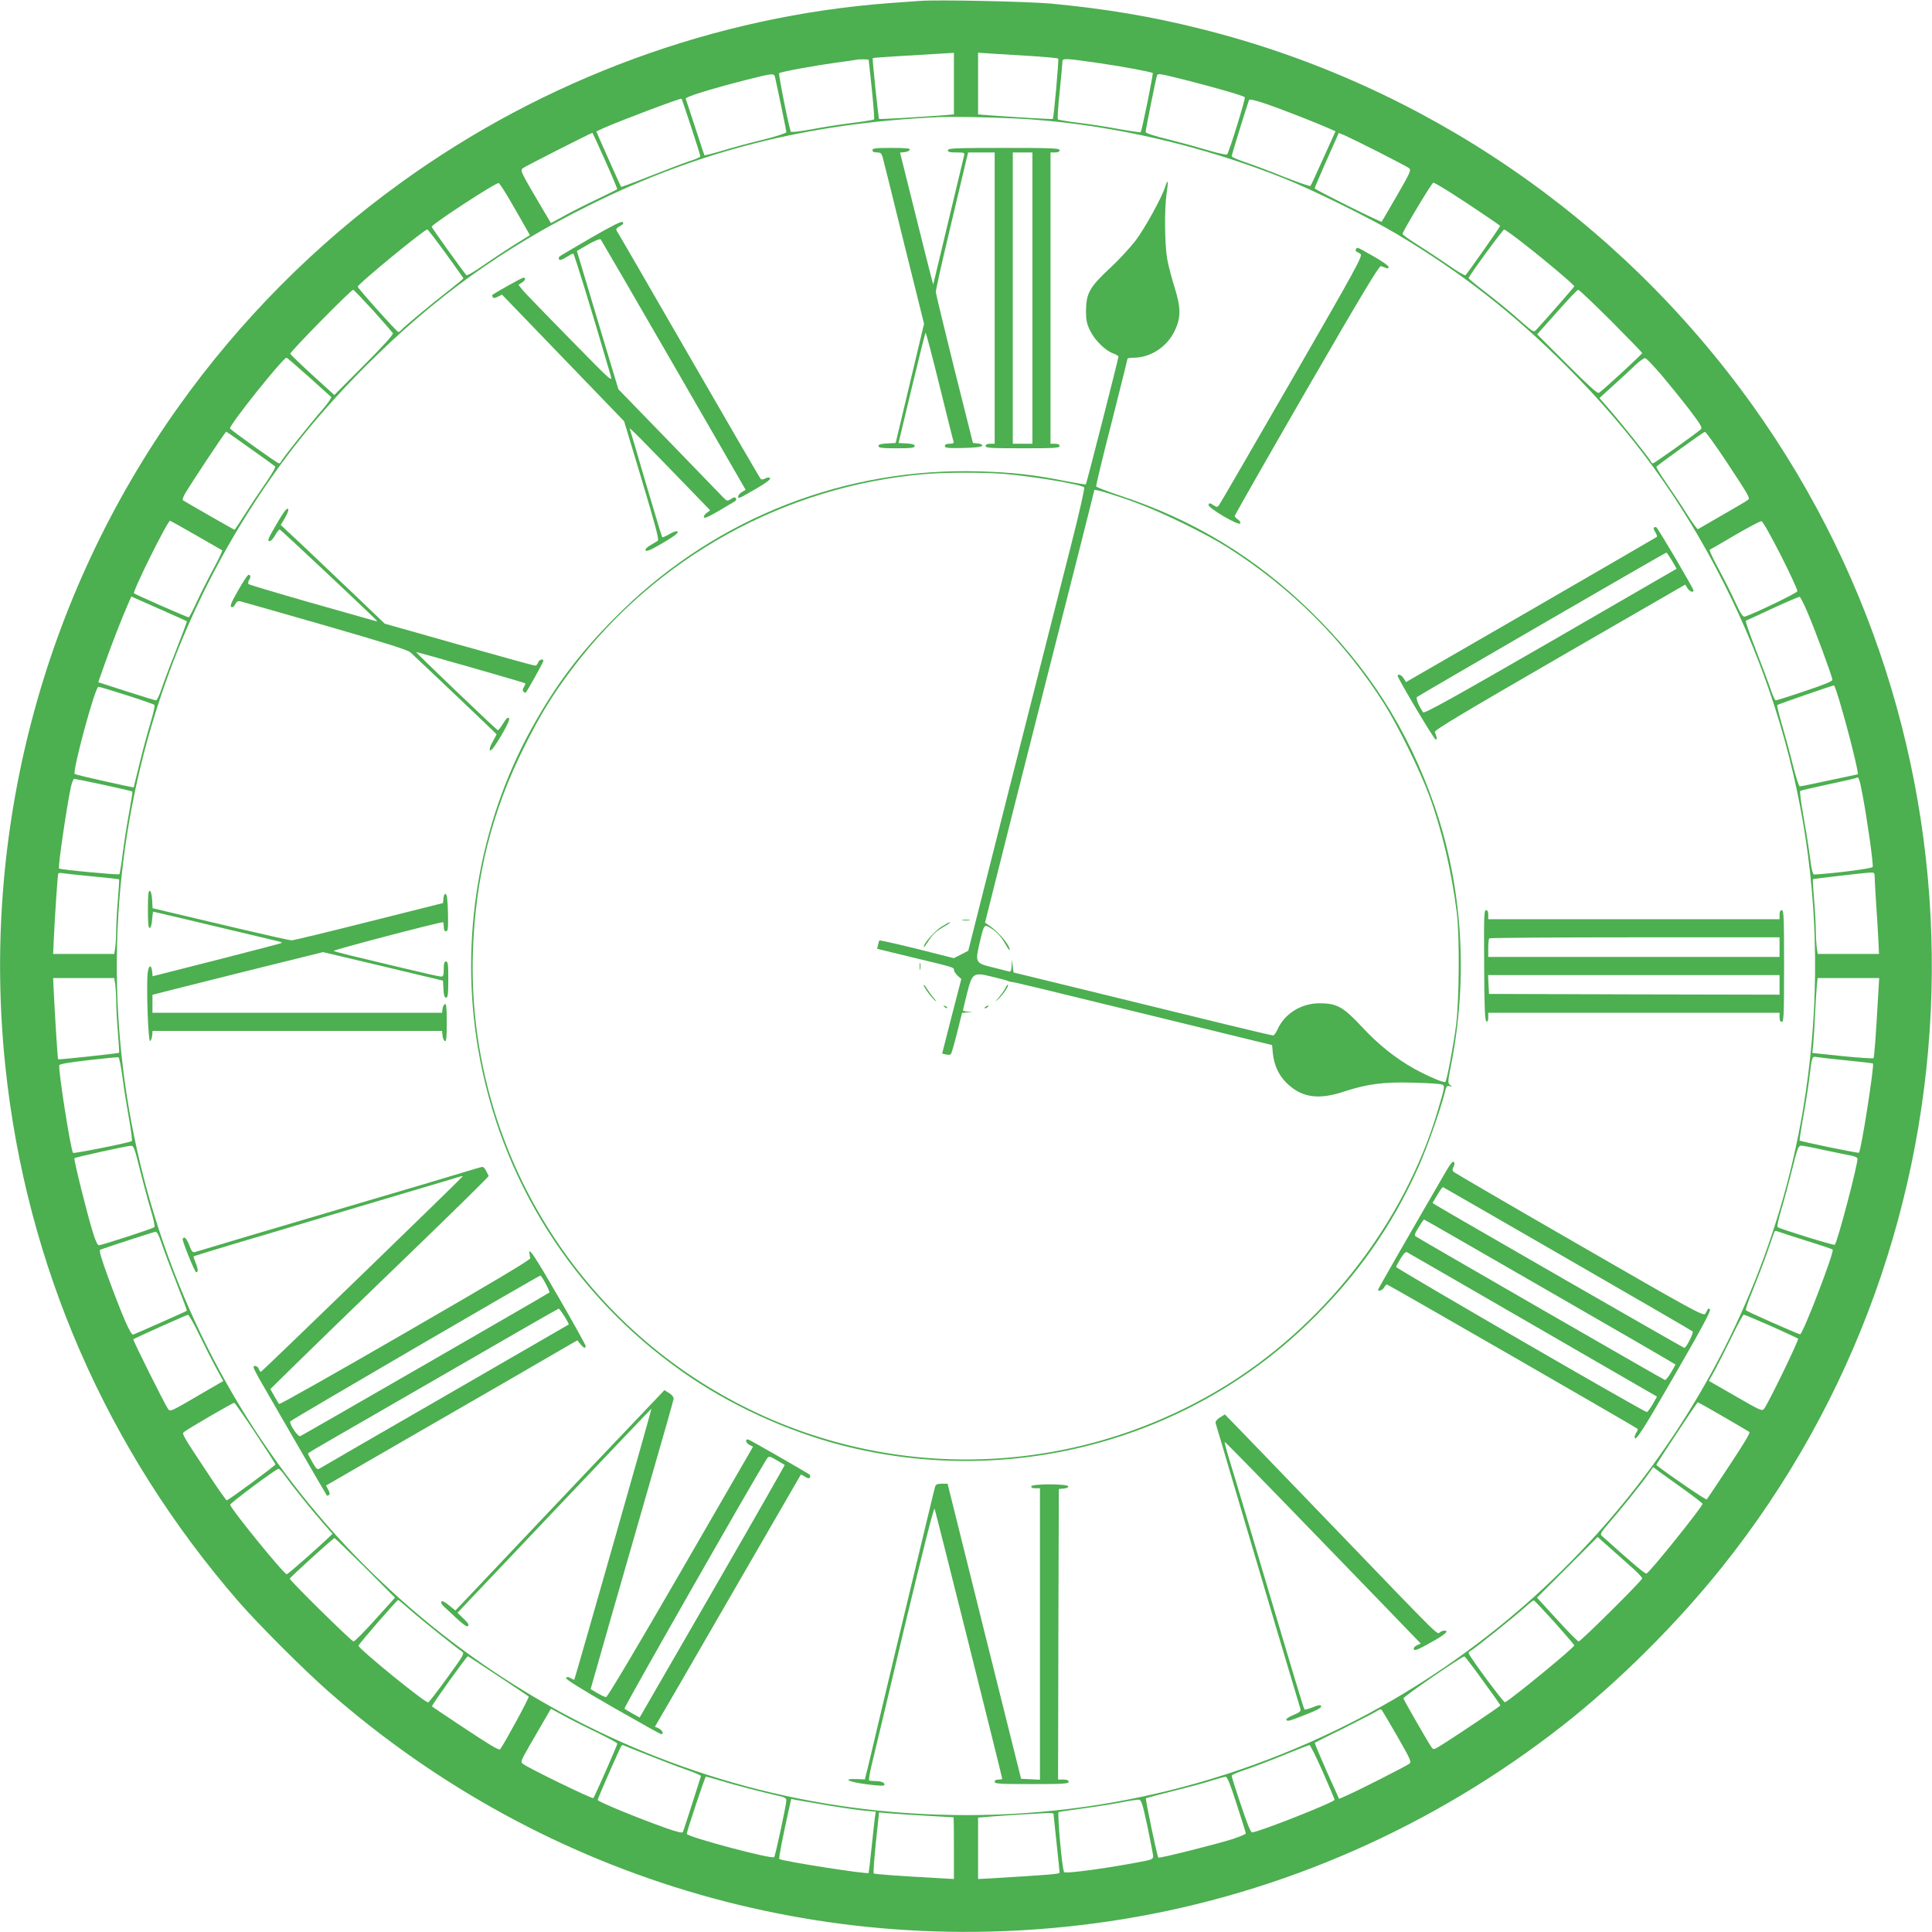 <?xml version="1.0" encoding="UTF-8"?>
<svg xmlns="http://www.w3.org/2000/svg" xmlns:xlink="http://www.w3.org/1999/xlink" width="700pt" height="700pt" viewBox="0 0 700 700" version="1.1">
<g id="surface1">
<path style=" stroke:none;fill-rule:nonzero;fill:rgb(29.804%,68.627%,31.373%);fill-opacity:1;" d="M 333.32 0.328 C 331.844 0.438 327.031 0.766 322.656 1.094 C 259.383 5.742 197.094 28.602 144.977 66.391 C 114.188 88.648 86.953 116.102 64.805 147.164 C 15.367 216.453 -7 301.82 1.969 386.641 C 9.57 458.719 38.719 525.383 86.625 580.508 C 93.789 588.711 110.305 605.227 119.109 612.938 C 198.078 682.227 302.914 712.25 406.875 695.352 C 464.57 685.945 519.477 661.773 566.125 625.242 C 586.359 609.383 607.195 588.656 623.82 567.93 C 720.891 446.523 725.594 273.766 635.195 147.164 C 586.578 79.078 515.539 30.516 435.039 10.445 C 417.156 5.961 400.859 3.227 380.898 1.312 C 372.695 0.547 339.555 -0.164 333.32 0.328 Z M 345.625 30.297 L 345.625 41.453 L 341.688 41.781 C 331.188 42.547 318.664 43.258 318.5 43.094 C 318.281 42.82 315.984 21.219 316.203 21.055 C 316.367 20.891 330.203 20.016 343.875 19.25 L 345.625 19.141 Z M 373.516 20.289 C 378.766 20.617 383.25 21.055 383.414 21.219 C 383.688 21.547 381.828 42.711 381.445 43.094 C 381.336 43.258 368.539 42.492 358.367 41.781 L 354.375 41.453 L 354.375 19.086 L 359.188 19.414 C 361.812 19.578 368.266 19.961 373.516 20.289 Z M 315.875 32.266 C 316.477 38.117 316.859 43.094 316.695 43.258 C 316.531 43.422 313.031 44.023 308.984 44.516 C 304.938 45.008 298.32 46.047 294.273 46.812 C 290.227 47.578 286.781 47.961 286.562 47.742 C 286.016 47.086 281.969 26.852 282.297 26.523 C 282.734 26.031 295.422 23.734 302.969 22.695 C 306.742 22.203 310.188 21.711 310.625 21.602 C 311.062 21.492 312.211 21.492 313.086 21.492 L 314.727 21.602 Z M 398.945 22.969 C 406.82 24.117 417.266 26.086 417.648 26.469 C 417.922 26.742 413.711 47.469 413.273 47.906 C 413.164 48.016 409.719 47.523 405.727 46.812 C 401.68 46.047 395.062 45.008 391.016 44.516 C 386.969 44.023 383.469 43.422 383.305 43.258 C 383.086 43.094 383.359 38.5 383.961 33.086 C 384.508 27.672 384.945 22.805 384.945 22.203 C 385 21.055 386.148 21.109 398.945 22.969 Z M 280.82 28 C 281.695 31.828 284.922 47.414 284.922 47.906 C 284.922 48.234 281.148 49.438 276.609 50.586 C 272.016 51.68 265.344 53.484 261.789 54.578 C 258.289 55.617 255.281 56.383 255.227 56.273 C 255.172 56.164 253.641 51.625 251.891 46.211 C 250.141 40.797 248.555 36.094 248.445 35.766 C 248.227 35.109 257.195 32.32 270.43 28.93 C 280.219 26.469 280.438 26.469 280.82 28 Z M 430.391 29.203 C 440.891 31.883 450.461 34.672 451.008 35.219 C 451.391 35.547 445.32 55.18 444.609 55.945 C 444.391 56.164 441.438 55.562 437.992 54.523 C 434.547 53.484 427.984 51.68 423.445 50.531 C 418.578 49.383 415.078 48.234 415.078 47.852 C 415.078 47.031 418.797 28.438 419.18 27.453 C 419.508 26.469 419.891 26.578 430.391 29.203 Z M 250.414 45.992 C 252.273 51.57 253.75 56.383 253.75 56.656 C 253.75 56.93 251.945 57.75 249.758 58.406 C 247.625 59.117 241.172 61.578 235.484 63.82 C 229.852 66.062 225.094 67.812 225.039 67.703 C 224.875 67.539 219.625 55.781 217.055 49.93 L 216.07 47.633 L 218.641 46.43 C 224.492 43.805 246.695 35.438 246.969 35.766 C 247.023 35.766 248.555 40.414 250.414 45.992 Z M 471.133 42.273 C 475.344 43.914 479.938 45.828 481.305 46.43 L 483.875 47.578 L 479.5 57.258 C 477.094 62.617 475.016 67.156 474.797 67.375 C 474.578 67.594 469.984 65.953 464.57 63.82 C 459.156 61.633 452.812 59.281 450.461 58.516 C 448.164 57.75 446.25 56.875 446.25 56.602 C 446.25 56.164 451.719 38.445 452.539 36.258 C 452.812 35.492 458.828 37.461 471.133 42.273 Z M 373.516 43.258 C 403.758 45.445 435.641 52.828 465.117 64.586 C 475.453 68.688 496.836 79.242 506.133 84.82 C 529.594 98.82 548.133 113.312 567.438 132.562 C 591.609 156.734 609.328 181.18 624.477 211.094 C 654.391 270.102 664.344 336.164 653.242 402.172 C 636.945 499.078 573.344 583.57 484.258 626.773 C 432.305 651.93 375.43 661.938 317.844 655.977 C 214.102 645.203 122.172 581.766 75.25 488.359 C 25.594 389.648 32.484 272.617 93.297 180.414 C 104.617 163.188 116.922 148.258 132.562 132.562 C 157.5 107.68 181.836 90.125 213.281 74.484 C 253.039 54.633 292.961 44.57 340.156 42.438 C 346.281 42.164 364.492 42.602 373.516 43.258 Z M 219.297 58.242 C 221.812 63.82 223.727 68.469 223.617 68.578 C 223.508 68.688 220.336 70.273 216.562 72.078 C 212.789 73.828 207.43 76.562 204.641 78.094 L 199.609 80.828 L 196.984 76.398 C 188.344 61.742 188.344 61.742 189.547 60.867 C 190.422 60.211 214.211 48.125 214.648 48.125 C 214.703 48.125 216.836 52.664 219.297 58.242 Z M 499.352 55.016 C 504.93 57.859 509.906 60.484 510.453 60.867 C 511.383 61.578 511.109 62.234 506.133 70.875 C 503.18 75.961 500.719 80.227 500.609 80.336 C 500.336 80.664 476.383 68.688 476.328 68.25 C 476.328 68.031 477.859 64.477 479.664 60.32 C 481.523 56.164 483.492 51.734 484.039 50.477 L 485.023 48.18 L 487.102 49 C 488.25 49.492 493.773 52.172 499.352 55.016 Z M 184.734 72.516 C 186.648 75.797 189.055 80.008 190.094 81.867 L 192.008 85.203 L 186.102 88.867 C 182.875 90.891 177.789 94.281 174.781 96.359 C 171.828 98.438 169.203 99.969 168.984 99.695 C 167.836 98.438 156.406 82.523 156.406 82.141 C 156.461 81.266 179.758 66.008 180.688 66.336 C 181.016 66.445 182.82 69.234 184.734 72.516 Z M 526.422 70.328 C 531.672 73.664 542.609 81.047 543.539 81.812 C 543.703 81.977 532.383 98.055 531.016 99.695 C 530.797 99.969 528.172 98.438 525.219 96.359 C 522.211 94.281 517.125 90.891 513.898 88.867 C 510.672 86.844 508.047 84.984 508.156 84.711 C 508.812 82.797 518.82 66.172 519.312 66.172 C 519.641 66.172 522.867 68.031 526.422 70.328 Z M 161.547 91.875 C 165.047 96.688 167.891 100.734 167.891 100.844 C 167.891 101.008 165.758 102.758 163.133 104.836 C 157.008 109.539 146.453 118.344 145.523 119.438 C 145.086 119.93 144.594 120.312 144.375 120.312 C 143.828 120.312 129.609 104.453 129.609 103.852 C 129.609 102.977 153.727 83.125 154.82 83.125 C 155.039 83.125 158.047 87.062 161.547 91.875 Z M 552.617 88.703 C 560.273 94.664 570.391 103.25 570.391 103.742 C 570.391 103.961 560.273 115.555 556.664 119.438 C 555.734 120.477 555.625 120.367 551.688 116.977 C 546.711 112.547 542.992 109.539 536.922 104.836 C 534.242 102.758 532.109 100.953 532.109 100.789 C 532.109 100.078 544.469 83.18 544.961 83.18 C 545.289 83.125 548.734 85.641 552.617 88.703 Z M 135.188 112.492 C 138.906 116.648 142.133 120.367 142.352 120.695 C 142.625 121.133 138.961 125.234 131.961 132.234 L 121.133 143.117 L 113.258 135.953 C 108.883 131.961 105.273 128.461 105.164 128.188 C 104.945 127.586 127.148 105 127.969 105 C 128.188 105 131.414 108.391 135.188 112.492 Z M 583.734 116.266 C 589.914 122.5 595 127.75 595 127.914 C 595 128.297 580.562 141.641 579.305 142.352 C 578.812 142.68 575.367 139.562 567.766 131.961 L 556.938 121.133 L 564.102 113.094 C 567.984 108.664 571.484 105 571.812 105 C 572.195 105 577.5 110.086 583.734 116.266 Z M 111.836 136.5 C 116.047 140.273 119.711 143.555 119.984 143.828 C 120.203 144.102 118.781 146.18 116.812 148.422 C 112.383 153.508 102.211 166.25 101.883 167.18 C 101.719 167.562 101.336 167.891 101.062 167.891 C 100.461 167.891 83.836 155.969 83.344 155.258 C 82.797 154.328 102.539 129.609 103.797 129.609 C 104.016 129.609 107.625 132.727 111.836 136.5 Z M 602 135.898 C 604.789 139.234 609.328 144.812 612.062 148.367 C 616.164 153.781 616.875 154.984 616.273 155.531 C 614.578 157.062 599.375 167.891 598.883 167.891 C 598.609 167.891 598.281 167.562 598.117 167.18 C 597.789 166.25 587.617 153.508 583.188 148.422 L 579.523 144.211 L 584.391 139.781 C 587.07 137.375 590.625 134.094 592.266 132.508 C 593.906 130.922 595.656 129.664 596.094 129.773 C 596.531 129.828 599.156 132.617 602 135.898 Z M 90.727 162.531 C 95.43 165.867 99.477 168.766 99.695 168.984 C 99.969 169.203 98.438 171.828 96.414 174.781 C 94.336 177.789 90.945 182.82 88.922 186.047 C 86.844 189.328 85.094 191.953 84.984 191.953 C 84.766 191.953 66.664 181.562 66.227 181.234 C 66.117 181.125 66.281 180.359 66.664 179.539 C 67.484 177.734 81.594 156.406 81.977 156.406 C 82.086 156.406 86.023 159.141 90.727 162.531 Z M 625.461 167.18 C 633.5 179.375 634.102 180.414 633.445 181.016 C 633.227 181.289 629.07 183.75 624.258 186.484 C 619.445 189.273 615.344 191.625 615.18 191.734 C 614.961 191.844 613.102 189.328 611.078 186.047 C 609.055 182.82 605.664 177.789 603.586 174.781 C 601.562 171.828 599.977 169.258 600.141 169.094 C 601.234 168.055 617.258 156.461 617.695 156.461 C 618.023 156.406 621.523 161.273 625.461 167.18 Z M 70.984 193.922 C 76.016 196.82 80.281 199.281 80.5 199.391 C 80.664 199.5 79.297 202.508 77.383 206.008 C 75.469 209.562 72.734 214.977 71.312 218.039 C 69.891 221.156 68.578 223.672 68.359 223.672 C 67.812 223.672 49.055 215.414 48.562 214.977 C 47.906 214.43 60.703 188.672 61.633 188.672 C 61.742 188.672 65.953 191.023 70.984 193.922 Z M 645.203 201.141 C 648.594 207.867 651.328 213.719 651.219 214.211 C 651.109 214.867 635.906 222.195 632.242 223.398 C 631.477 223.617 630.766 222.578 628.688 218.094 C 627.266 214.977 624.531 209.508 622.562 205.898 C 620.594 202.289 619.227 199.281 619.445 199.172 C 619.664 199.117 623.82 196.711 628.633 193.867 C 633.445 191.078 637.766 188.781 638.203 188.836 C 638.695 188.891 641.594 194.086 645.203 201.141 Z M 67.703 225.094 C 67.812 225.148 66.062 229.852 63.82 235.539 C 61.578 241.172 59.172 247.625 58.461 249.758 C 57.75 251.945 56.875 253.75 56.547 253.75 C 56.219 253.75 51.352 252.273 45.773 250.469 L 35.602 247.188 L 38.062 240.188 C 40.523 233.242 44.352 223.453 46.484 218.641 L 47.578 216.125 L 57.586 220.555 C 63.055 222.961 67.648 225.039 67.703 225.094 Z M 654.938 221.977 C 657.836 228.758 663.906 245.219 663.906 246.312 C 663.906 246.859 660.625 248.172 653.898 250.414 C 648.43 252.273 643.672 253.75 643.398 253.75 C 643.07 253.75 642.25 251.945 641.539 249.758 C 640.828 247.625 638.422 241.172 636.18 235.43 C 633.938 229.742 632.297 224.984 632.57 224.875 C 632.789 224.82 637.219 222.797 642.305 220.391 C 647.445 218.039 651.82 216.18 652.039 216.234 C 652.312 216.289 653.625 218.859 654.938 221.977 Z M 667.078 256.047 C 670.141 266.492 673.586 280.547 673.094 280.547 C 672.984 280.547 668.336 281.531 662.812 282.734 C 657.289 283.938 652.422 284.922 652.094 284.922 C 651.766 284.922 650.617 281.312 649.469 276.719 C 648.375 272.234 646.57 265.672 645.531 262.172 C 644.492 258.672 643.781 255.664 643.945 255.445 C 644.219 255.172 663.578 248.445 664.508 248.336 C 664.672 248.281 665.875 251.781 667.078 256.047 Z M 45.883 251.891 C 51.188 253.586 55.727 255.172 55.945 255.391 C 56.219 255.609 55.508 258.727 54.414 262.281 C 53.32 265.891 51.57 272.453 50.477 276.992 C 49.383 281.477 48.453 285.25 48.453 285.25 C 48.344 285.469 27.398 280.766 27.07 280.438 C 26.141 279.562 34.453 248.828 35.656 248.828 C 35.984 248.828 40.578 250.195 45.883 251.891 Z M 674.789 287.766 C 676.484 296.57 678.836 313.25 678.508 314.125 C 678.289 314.672 665.438 316.367 657.398 316.859 C 656.797 316.914 656.359 315.219 655.648 309.586 C 655.102 305.594 654.008 298.812 653.242 294.602 C 652.477 290.391 652.039 286.781 652.258 286.562 C 652.477 286.398 657.125 285.305 662.539 284.156 C 667.953 283.008 672.492 281.969 672.602 281.859 C 673.367 281.148 673.75 282.242 674.789 287.766 Z M 37.625 284.375 C 43.203 285.578 47.852 286.672 47.961 286.781 C 48.07 286.891 47.523 290.391 46.758 294.547 C 45.992 298.703 44.953 305.32 44.461 309.203 C 43.969 313.141 43.422 316.531 43.258 316.75 C 42.93 317.078 21.82 315.109 21.383 314.672 C 20.945 314.234 24.117 292.523 25.703 285.031 C 26.086 283.5 26.578 282.188 26.906 282.188 C 27.18 282.188 31.992 283.172 37.625 284.375 Z M 33.359 317.516 C 38.609 318.008 43.039 318.5 43.148 318.609 C 43.258 318.664 43.039 322 42.711 325.992 C 42.383 329.93 42.109 334.852 42.109 336.875 C 42.109 338.898 41.945 341.688 41.781 343.109 L 41.398 345.625 L 19.25 345.625 L 19.469 340.812 C 19.961 330.312 20.891 316.914 21.109 316.531 C 21.273 316.258 21.93 316.203 22.586 316.367 C 23.242 316.477 28.109 317.023 33.359 317.516 Z M 679.219 317.516 C 679.219 318.281 679.438 322.383 679.711 326.648 C 680.039 330.914 680.367 336.93 680.531 339.992 L 680.805 345.625 L 658.602 345.625 L 658.219 343.109 C 658.055 341.688 657.891 338.898 657.891 336.875 C 657.891 334.852 657.617 329.93 657.289 325.992 C 656.961 322 656.742 318.664 656.852 318.555 C 657.07 318.391 675.117 316.258 677.742 316.148 C 679 316.094 679.219 316.312 679.219 317.516 Z M 41.781 356.891 C 41.945 358.312 42.109 361.102 42.109 363.125 C 42.109 365.148 42.383 370.07 42.711 374.008 C 43.039 378 43.258 381.336 43.148 381.445 C 42.875 381.664 21.273 384.016 21.055 383.797 C 20.891 383.633 19.906 368.375 19.469 359.133 L 19.25 354.375 L 41.398 354.375 Z M 680.586 359.133 C 679.656 375.32 679.109 383.141 678.781 383.414 C 678.562 383.578 673.531 383.25 667.516 382.648 L 656.633 381.5 L 657.016 377.945 C 657.18 375.922 657.453 371.383 657.617 367.773 C 657.781 364.164 658.055 359.68 658.219 357.766 L 658.547 354.375 L 680.859 354.375 Z M 44.406 390.469 C 44.898 394.461 45.992 401.188 46.758 405.398 C 47.523 409.609 47.961 413.219 47.742 413.438 C 47.086 413.984 26.852 418.031 26.469 417.703 C 25.648 416.883 21 387.352 21.492 385.93 C 21.602 385.492 25.32 384.891 32.047 384.125 C 37.734 383.469 42.602 382.977 42.93 383.086 C 43.203 383.141 43.859 386.422 44.406 390.469 Z M 669.375 384.234 C 674.352 384.727 678.508 385.219 678.617 385.328 C 679.164 385.875 674.352 416.883 673.531 417.648 C 673.312 417.922 652.422 413.602 652.039 413.219 C 651.93 413.109 652.477 409.719 653.188 405.617 C 653.953 401.516 654.992 395.008 655.484 391.18 C 656.578 382.266 656.414 382.703 658.547 383.031 C 659.531 383.195 664.398 383.742 669.375 384.234 Z M 50.586 423.391 C 51.734 427.984 53.484 434.547 54.523 437.992 C 55.562 441.383 56.219 444.391 55.945 444.609 C 55.398 445.156 36.859 451.172 35.82 451.172 C 35.328 451.172 34.562 449.477 33.688 446.633 C 31.555 439.797 26.633 420 26.961 419.617 C 27.344 419.289 45.664 415.242 47.359 415.133 C 48.453 415.078 48.727 415.844 50.586 423.391 Z M 661.062 416.719 C 665.164 417.594 669.484 418.469 670.633 418.688 C 671.781 418.852 672.875 419.344 672.984 419.672 C 673.422 420.82 665.766 450.023 664.781 451.008 C 664.453 451.336 644.766 445.211 644.055 444.609 C 643.781 444.391 644.438 441.383 645.477 437.992 C 646.516 434.547 648.266 427.984 649.414 423.391 C 651.164 416.227 651.602 415.078 652.531 415.078 C 653.133 415.078 656.961 415.789 661.062 416.719 Z M 654.609 449.586 C 659.586 451.117 663.797 452.539 664.016 452.758 C 664.727 453.414 653.242 483.438 652.203 483.438 C 651.602 483.438 633.117 475.289 632.57 474.742 C 632.352 474.523 633.5 471.188 635.141 467.25 C 636.727 463.367 639.078 457.242 640.336 453.633 C 641.594 450.023 642.742 446.742 642.852 446.414 C 643.016 445.922 643.453 445.867 644.328 446.25 C 645.039 446.523 649.633 448 654.609 449.586 Z M 58.461 450.242 C 59.172 452.375 61.578 458.828 63.82 464.461 C 66.062 470.148 67.812 474.852 67.703 474.906 C 67.156 475.289 48.836 483.383 48.234 483.547 C 47.359 483.766 44.516 477.258 39.32 463.203 C 36.805 456.312 35.82 453.031 36.258 452.812 C 39.211 451.719 55.672 446.359 56.328 446.305 C 56.875 446.25 57.586 447.562 58.461 450.242 Z M 72.297 483.82 C 74.32 487.977 77.055 493.391 78.422 495.852 L 80.883 500.391 L 75.852 503.289 C 61.359 511.766 61.742 511.602 60.867 510.453 C 59.828 509.086 48.07 485.516 48.289 485.242 C 48.672 484.914 67.594 476.383 68.086 476.383 C 68.414 476.328 70.328 479.719 72.297 483.82 Z M 641.703 480.484 C 646.844 482.781 651.219 484.805 651.492 485.023 C 651.875 485.406 640.828 508.211 639.188 510.398 C 638.477 511.383 637.875 511.109 628.797 505.859 L 619.172 500.336 L 621.633 495.852 C 622.945 493.391 625.68 487.977 627.703 483.82 C 629.672 479.719 631.531 476.328 631.805 476.328 C 632.078 476.328 636.508 478.188 641.703 480.484 Z M 92.531 519.258 C 96.523 525.273 99.805 530.359 99.805 530.578 C 99.805 531.016 82.742 543.594 82.141 543.594 C 81.922 543.594 78.75 539.109 75.141 533.586 C 66.445 520.461 65.898 519.586 66.555 518.93 C 67.43 518.055 84.438 508.156 84.875 508.266 C 85.094 508.266 88.539 513.242 92.531 519.258 Z M 624.422 513.297 C 629.453 516.195 633.664 518.711 633.828 518.82 C 634.211 519.203 632.023 522.812 625.133 533.203 C 621.633 538.453 618.625 542.992 618.406 543.266 C 618.188 543.594 605.992 535.336 600.086 530.797 C 599.922 530.688 614.906 508.047 615.125 508.047 C 615.234 508.047 619.445 510.398 624.422 513.297 Z M 610.148 539.656 C 613.812 542.281 616.82 544.633 616.875 544.852 C 616.875 545.836 598.227 569.133 596.586 570.117 C 596.148 570.391 592.102 567 580.289 556.391 C 579.688 555.844 580.18 555.023 583.078 551.688 C 587.125 547.039 594.398 538.016 597.133 534.188 L 598.992 531.562 L 601.234 533.258 C 602.492 534.188 606.484 537.031 610.148 539.656 Z M 103.086 534.461 C 105.492 537.852 112.82 547.039 116.922 551.688 L 120.477 555.734 L 119.164 556.992 C 114.953 561.039 104.289 570.391 103.906 570.391 C 102.867 570.391 83.398 546.438 83.398 545.18 C 83.398 544.578 100.078 532.164 100.898 532.164 C 101.227 532.164 102.156 533.148 103.086 534.461 Z M 591.883 568.477 C 593.578 570.062 595 571.539 595 571.867 C 595 572.633 572.742 594.727 571.977 594.727 C 571.648 594.727 568.094 591.172 564.156 586.797 L 556.883 578.867 L 578.867 556.883 L 583.789 561.258 C 586.469 563.664 590.133 566.945 591.883 568.477 Z M 132.344 568.039 L 143.117 578.867 L 135.953 586.797 C 132.016 591.172 128.516 594.727 128.078 594.727 C 127.367 594.727 105 572.688 105 571.977 C 105 571.539 120.75 557.266 121.188 557.266 C 121.352 557.266 126.383 562.133 132.344 568.039 Z M 148.531 583.242 C 152.414 586.688 164.719 596.531 167.234 598.281 C 168.383 599.102 168.328 599.211 161.984 607.961 C 158.484 612.828 155.367 616.82 155.148 616.82 C 153.891 616.93 129.883 597.352 129.883 596.258 C 129.883 595.766 143.828 579.688 144.266 579.688 C 144.375 579.688 146.289 581.273 148.531 583.242 Z M 563.281 587.836 C 567.164 592.211 570.391 595.93 570.391 596.148 C 570.391 596.969 547.039 616.109 545.289 616.766 C 544.742 616.93 532.109 599.812 532.109 598.938 C 532.109 598.664 532.438 598.281 532.82 598.117 C 533.805 597.734 549.227 585.375 552.617 582.258 C 554.148 580.891 555.516 579.797 555.734 579.852 C 556.008 579.906 559.344 583.516 563.281 587.836 Z M 180.469 607.25 C 186.32 611.133 191.352 614.469 191.57 614.688 C 191.898 614.961 182.656 631.914 181.18 633.828 C 180.797 634.266 177.078 632.023 166.797 625.188 C 161.219 621.469 156.57 618.352 156.516 618.242 C 156.242 617.969 169.203 599.922 169.531 600.086 C 169.695 600.141 174.617 603.367 180.469 607.25 Z M 537.25 608.891 C 540.75 613.648 543.594 617.695 543.594 617.914 C 543.594 618.242 525.875 630.109 521.5 632.734 C 519.422 633.992 519.367 633.992 518.602 632.953 C 517.617 631.641 508.648 616.055 508.484 615.344 C 508.32 614.797 529.812 600.031 530.578 600.141 C 530.797 600.195 533.805 604.078 537.25 608.891 Z M 216.18 627.648 C 220.281 629.672 223.672 631.477 223.672 631.75 C 223.672 632.297 215.469 650.945 214.977 651.492 C 214.594 651.875 191.625 640.719 189.547 639.133 C 188.508 638.367 188.617 638.148 191.898 632.406 C 193.812 629.125 196.328 624.805 197.477 622.781 L 199.609 619.117 L 204.148 621.578 C 206.609 622.945 212.023 625.68 216.18 627.648 Z M 506.188 628.961 C 511.219 637.766 511.492 638.367 510.562 639.078 C 509.25 640.008 492.406 648.594 488.25 650.398 L 485.188 651.766 L 480.648 641.703 C 478.188 636.125 476.273 631.531 476.383 631.422 C 476.492 631.312 481.305 628.906 487.102 626.062 C 492.844 623.164 498.148 620.43 498.805 619.992 C 499.461 619.5 500.227 619.227 500.445 619.336 C 500.664 619.5 503.234 623.82 506.188 628.961 Z M 234.773 635.906 C 239.586 637.82 245.82 640.227 248.719 641.211 C 251.672 642.25 253.969 643.234 253.969 643.508 C 253.859 643.945 247.953 662.43 247.461 663.742 C 247.297 664.234 245.547 663.852 241.062 662.266 C 230.617 658.547 216.562 652.75 216.562 652.148 C 216.562 651.602 224.328 633.938 225.094 632.625 C 225.258 632.352 225.586 632.188 225.75 632.297 C 225.969 632.406 230.016 634.047 234.773 635.906 Z M 479.227 641.867 C 481.578 647.227 483.547 651.82 483.547 652.094 C 483.547 652.969 455.82 663.906 453.633 663.906 C 453.141 663.906 451.773 660.461 449.586 653.898 C 447.727 648.43 446.25 643.672 446.25 643.398 C 446.25 643.07 448.383 642.141 451.062 641.266 C 453.688 640.391 459.867 638.039 464.844 636.016 C 469.82 633.992 474.141 632.297 474.414 632.242 C 474.742 632.242 476.875 636.562 479.227 641.867 Z M 261.352 645.258 C 265.672 646.625 276.664 649.469 283.445 651 C 284.32 651.219 284.922 651.711 284.922 652.258 C 284.922 653.789 280.93 672.383 280.492 672.875 C 279.727 673.75 248.828 665.492 248.828 664.453 C 248.828 663.469 255.445 643.672 255.773 643.672 C 255.938 643.672 258.453 644.383 261.352 645.258 Z M 448.109 653.789 C 449.914 659.312 451.391 664.07 451.391 664.289 C 451.445 664.508 449.367 665.383 446.797 666.258 C 440.836 668.172 420 673.422 419.672 673.039 C 419.289 672.656 414.914 651.82 415.188 651.547 C 415.352 651.438 419.836 650.234 425.25 648.867 C 430.609 647.555 436.898 645.859 439.141 645.094 C 441.383 644.383 443.625 643.781 444.062 643.727 C 444.664 643.727 445.758 646.461 448.109 653.789 Z M 299.578 654.062 C 304.773 654.938 310.898 655.812 313.141 656.031 L 317.297 656.414 L 316.969 658.656 C 316.805 659.914 316.258 664.836 315.766 669.648 C 315.273 674.461 314.781 678.508 314.727 678.617 C 314.18 679.164 283.117 674.297 282.352 673.531 C 282.078 673.312 283.719 665 285.852 655.484 L 286.672 651.766 L 288.422 652.148 C 289.352 652.312 294.383 653.188 299.578 654.062 Z M 415.734 661.719 C 416.828 666.969 417.758 671.836 417.812 672.492 C 417.812 673.477 417.375 673.75 414.969 674.242 C 402.883 676.648 386.148 679 385.547 678.289 C 384.836 677.469 382.977 656.688 383.578 656.523 C 383.906 656.414 388.117 655.812 392.93 655.156 C 397.742 654.5 403.922 653.516 406.602 652.969 C 409.336 652.422 412.016 652.039 412.617 652.039 C 413.547 652.148 413.93 653.406 415.734 661.719 Z M 335.781 657.891 C 341.031 658.164 345.406 658.438 345.516 658.438 C 345.57 658.438 345.625 663.469 345.625 669.648 L 345.625 680.805 L 340.867 680.531 C 325.719 679.711 316.859 679.055 316.586 678.781 C 316.367 678.562 316.75 673.531 317.352 667.516 L 318.5 656.688 L 322.383 657.016 C 324.461 657.18 330.531 657.617 335.781 657.891 Z M 381.719 657.18 C 381.719 657.453 382.211 662.156 382.812 667.734 C 383.414 673.312 383.906 678.125 383.906 678.453 C 383.906 679 381.391 679.219 358.641 680.586 L 354.375 680.805 L 354.375 658.547 L 358.367 658.219 C 363.781 657.781 376.578 657.016 379.422 656.906 C 380.68 656.852 381.719 656.961 381.719 657.18 Z M 381.719 657.18 "/>
<path style=" stroke:none;fill-rule:nonzero;fill:rgb(29.804%,68.627%,31.373%);fill-opacity:1;" d="M 316.094 54.414 C 316.094 54.961 316.641 55.234 317.734 55.234 C 319.047 55.234 319.375 55.508 319.812 56.984 C 320.086 57.969 323.586 71.969 327.523 88.047 L 334.797 117.305 L 324.516 160.508 L 321.398 160.672 C 319.102 160.781 318.281 161.055 318.281 161.602 C 318.281 162.258 319.484 162.422 324.844 162.422 C 330.203 162.422 331.406 162.258 331.406 161.602 C 331.406 161.055 330.586 160.781 328.508 160.672 L 325.555 160.508 L 330.312 140.656 C 332.938 129.773 335.18 120.695 335.344 120.586 C 335.508 120.422 337.805 129.117 340.43 139.836 C 343.109 150.609 345.352 159.742 345.516 160.07 C 345.68 160.562 345.188 160.781 344.039 160.781 C 342.891 160.781 342.344 161.055 342.344 161.602 C 342.344 162.312 343.328 162.422 349.016 162.312 C 353.5 162.203 355.742 161.93 355.852 161.492 C 356.016 161.109 355.359 160.781 354.32 160.672 L 352.516 160.508 L 345.789 133.711 C 342.125 118.945 339.062 106.367 339.062 105.711 C 339.062 105.055 341.141 95.703 343.711 84.93 C 346.281 74.156 348.906 63.055 349.562 60.266 L 350.766 55.234 L 360.391 55.234 L 360.391 160.781 L 358.75 160.781 C 357.656 160.781 357.109 161.055 357.109 161.602 C 357.109 162.312 358.969 162.422 370.508 162.422 C 382.047 162.422 383.906 162.312 383.906 161.602 C 383.906 161.055 383.359 160.781 382.266 160.781 L 380.625 160.781 L 380.625 55.234 L 382.266 55.234 C 383.359 55.234 383.906 54.961 383.906 54.414 C 383.906 53.703 381.281 53.594 363.672 53.594 C 346.062 53.594 343.438 53.703 343.438 54.414 C 343.438 55.07 344.148 55.234 346.5 55.234 C 349.398 55.234 349.562 55.289 349.289 56.438 C 348.961 57.75 339.172 98.602 338.516 101.445 L 338.133 103.086 L 337.531 100.898 C 337.203 99.695 334.469 88.922 331.516 77 L 326.102 55.289 L 327.742 55.125 C 328.672 55.016 329.492 54.633 329.656 54.25 C 329.82 53.758 328.234 53.594 322.984 53.594 C 317.242 53.594 316.094 53.703 316.094 54.414 Z M 374.062 108.008 L 374.062 160.781 L 366.953 160.781 L 366.953 55.234 L 374.062 55.234 Z M 374.062 108.008 "/>
<path style=" stroke:none;fill-rule:nonzero;fill:rgb(29.804%,68.627%,31.373%);fill-opacity:1;" d="M 422.188 67.648 C 420.875 71.695 414.969 82.414 411.523 87.062 C 409.555 89.633 405.289 94.281 402.008 97.289 C 394.789 104.016 393.531 106.312 393.477 112.656 C 393.477 116.047 393.75 117.305 395.008 119.875 C 396.703 123.32 400.477 127.039 403.375 128.078 C 404.414 128.461 405.234 128.953 405.234 129.227 C 405.234 129.938 393.695 175.219 393.422 175.492 C 393.312 175.602 389.977 175.055 385.984 174.289 C 374.883 172.047 366.625 171.117 354.922 170.789 C 306.523 169.367 260.367 187.305 225.695 220.938 C 211.422 234.773 201.742 247.352 192.555 264.031 C 173.469 298.648 166.523 340.047 173.141 379.531 C 181.125 427.219 207.648 469.219 247.461 497.164 C 264.141 508.922 284.867 518.438 304.883 523.633 C 365.094 539.164 429.352 522.484 473.703 479.719 C 491.477 462.602 504.438 444.227 514.062 422.516 C 517.234 415.352 521.883 402.117 523.414 396.047 C 524.016 393.531 524.234 393.258 525.219 393.531 C 526.258 393.859 526.312 393.805 525.438 393.148 C 524.508 392.438 524.508 392 525.82 385.547 C 532 353.828 529.867 321.125 519.695 291.812 C 510.125 264.305 495.688 241.719 474.578 221.211 C 454.672 201.852 432.523 188.398 406.055 179.648 C 401.297 178.062 397.25 176.531 397.141 176.203 C 397.086 175.93 399.547 165.484 402.773 153.016 C 405.945 140.547 408.516 130.156 408.516 129.992 C 408.516 129.773 409.445 129.609 410.594 129.609 C 416.773 129.609 422.68 125.836 425.523 120.039 C 427.93 115.062 427.93 111.617 425.523 103.961 C 424.539 100.844 423.336 96.305 422.898 93.844 C 421.969 88.539 421.859 75.797 422.68 70.055 C 423.391 65.516 423.172 64.531 422.188 67.648 Z M 363.945 171.719 C 374.664 172.648 391.672 175.492 392.82 176.586 C 393.094 176.859 390.906 186.375 388.008 197.75 C 385.109 209.125 380.789 226.078 378.438 235.43 C 376.086 244.727 370.125 268.133 365.258 287.383 C 360.391 306.633 355.141 327.359 353.609 333.43 L 350.82 344.477 L 348.195 345.844 L 345.57 347.156 L 339.719 345.68 C 329.383 343 318.773 340.539 318.609 340.758 C 318.5 340.867 318.281 341.633 318.117 342.398 L 317.789 343.766 L 329.93 346.719 C 345.898 350.547 345.625 350.492 345.625 351.422 C 345.625 351.859 346.227 352.789 346.938 353.5 L 348.305 354.703 L 344.805 368.211 L 341.359 381.719 L 342.727 382.047 C 343.438 382.266 344.258 382.211 344.531 381.938 C 344.75 381.664 345.789 378.164 346.773 374.172 L 348.578 366.953 L 350.492 366.844 L 352.461 366.789 L 350.711 366.57 C 349.727 366.461 348.906 366.242 348.906 366.078 C 348.906 365.914 349.562 363.234 350.328 360.117 C 352.242 352.461 352.625 352.188 359.461 353.883 C 362.25 354.539 364.711 355.195 365.039 355.359 C 365.312 355.523 366.023 355.742 366.68 355.797 C 367.773 355.906 373.734 357.328 417.539 368.047 C 429.57 371 444.227 374.555 450.133 376.031 L 460.906 378.656 L 461.18 381.719 C 461.672 385.984 463.258 389.484 466.047 392.273 C 471.461 397.633 477.477 398.617 486.773 395.555 C 495.414 392.711 501.375 391.945 512.094 392.273 C 517.234 392.383 521.883 392.711 522.43 392.93 C 523.578 393.422 523.578 393.477 521.062 401.953 C 508.922 443.188 479.336 481.086 441.766 503.453 C 385.055 537.195 315.164 537.25 258.562 503.617 C 203 470.641 169.312 409.391 171.336 345.078 C 172.211 317.68 178.227 293.727 190.312 269.883 C 195.836 258.836 200.266 251.672 207.047 242.648 C 237.508 202.016 284.375 176.094 334.961 171.773 C 342.781 171.117 356.289 171.117 363.945 171.719 Z M 411.797 182.219 C 420.984 185.609 436.953 193.375 444.883 198.406 C 467.852 212.953 487.102 232.203 501.648 255.227 C 506.625 263.156 514.445 279.125 517.836 288.258 C 522.43 300.727 525.984 315.875 527.844 330.859 C 528.883 339.445 528.719 362.195 527.57 371.383 C 526.586 379.039 524.234 391.398 523.688 392 C 523.195 392.438 517.781 390.141 512.531 387.297 C 505.641 383.469 499.406 378.492 493.336 371.93 C 486.664 364.82 484.367 363.508 478.133 363.508 C 471.406 363.508 465.391 367.281 462.82 373.078 C 462.328 374.227 461.617 375.156 461.234 375.156 C 460.852 375.156 452.977 373.297 443.734 371.055 C 407.312 362.141 394.57 359.023 381.172 355.742 L 367.227 352.352 L 366.57 347.539 L 366.516 349.891 C 366.406 351.859 366.242 352.188 365.477 351.969 C 364.93 351.805 362.305 351.148 359.68 350.492 C 353.391 348.961 353.281 348.742 354.922 341.688 C 356.562 334.797 356.562 334.797 358.859 336.219 C 361.266 337.695 362.742 339.336 364.438 342.344 C 365.203 343.711 365.859 344.531 365.859 344.203 C 365.859 342.398 361.758 337.531 358.203 335.18 L 356.891 334.305 L 357.766 330.805 C 358.914 326.047 375.922 258.727 380.625 240.352 C 389.266 206.445 396.484 177.844 396.484 177.57 C 396.484 177.078 404.141 179.375 411.797 182.219 Z M 411.797 182.219 "/>
<path style=" stroke:none;fill-rule:nonzero;fill:rgb(29.804%,68.627%,31.373%);fill-opacity:1;" d="M 348.797 333.43 C 349.453 333.539 350.547 333.539 351.258 333.43 C 351.914 333.32 351.367 333.211 350 333.211 C 348.633 333.211 348.086 333.32 348.797 333.43 Z M 348.797 333.43 "/>
<path style=" stroke:none;fill-rule:nonzero;fill:rgb(29.804%,68.627%,31.373%);fill-opacity:1;" d="M 340.922 335.891 C 338.352 337.641 334.688 341.852 334.688 343.055 C 334.688 343.383 335.398 342.562 336.219 341.195 C 338.078 338.352 339.062 337.422 342.344 335.562 C 343.711 334.797 344.531 334.141 344.203 334.141 C 343.82 334.141 342.398 334.961 340.922 335.891 Z M 340.922 335.891 "/>
<path style=" stroke:none;fill-rule:nonzero;fill:rgb(29.804%,68.627%,31.373%);fill-opacity:1;" d="M 333.211 350.273 C 333.211 351.477 333.32 351.914 333.43 351.203 C 333.539 350.547 333.539 349.562 333.43 349.016 C 333.266 348.523 333.156 349.07 333.211 350.273 Z M 333.211 350.273 "/>
<path style=" stroke:none;fill-rule:nonzero;fill:rgb(29.804%,68.627%,31.373%);fill-opacity:1;" d="M 334.688 356.891 C 334.688 357.711 337.531 361.539 338.844 362.578 C 339.391 363.016 339.227 362.633 338.461 361.758 C 337.641 360.828 336.492 359.242 335.836 358.203 C 335.234 357.164 334.688 356.562 334.688 356.891 Z M 334.688 356.891 "/>
<path style=" stroke:none;fill-rule:nonzero;fill:rgb(29.804%,68.627%,31.373%);fill-opacity:1;" d="M 364.328 357.875 C 364 358.586 362.961 360.117 361.977 361.266 C 360.445 363.07 360.391 363.18 361.648 362.031 C 363.344 360.555 365.586 357.219 365.203 356.781 C 365.039 356.672 364.656 357.164 364.328 357.875 Z M 364.328 357.875 "/>
<path style=" stroke:none;fill-rule:nonzero;fill:rgb(29.804%,68.627%,31.373%);fill-opacity:1;" d="M 342.18 364.82 C 342.562 365.203 343 365.367 343.164 365.203 C 343.328 365.039 343.055 364.711 342.508 364.547 C 341.742 364.219 341.688 364.273 342.18 364.82 Z M 342.18 364.82 "/>
<path style=" stroke:none;fill-rule:nonzero;fill:rgb(29.804%,68.627%,31.373%);fill-opacity:1;" d="M 357.109 364.766 C 356.617 365.094 356.562 365.312 356.945 365.312 C 357.273 365.312 357.766 365.039 357.93 364.766 C 358.367 364.109 358.148 364.109 357.109 364.766 Z M 357.109 364.766 "/>
<path style=" stroke:none;fill-rule:nonzero;fill:rgb(29.804%,68.627%,31.373%);fill-opacity:1;" d="M 214.102 86.188 C 208.086 89.688 202.945 92.695 202.672 92.969 C 202.453 93.242 202.398 93.68 202.562 94.008 C 202.836 94.391 203.711 94.117 205.078 93.242 C 206.281 92.477 207.43 91.875 207.703 91.875 C 208.031 91.875 214.156 111.727 221.211 135.898 C 221.977 138.633 221.922 138.523 206.445 122.773 C 197.859 114.023 190.148 106.094 189.328 105.055 L 187.852 103.195 L 189.109 102.375 C 190.422 101.5 190.695 100.625 189.602 100.625 C 189.055 100.625 179.102 106.203 178.336 106.914 C 178.281 107.023 178.336 107.352 178.555 107.68 C 178.773 108.117 179.375 108.008 180.359 107.516 L 181.891 106.75 L 203.984 129.664 L 226.133 152.633 L 232.586 174.07 C 237.508 190.531 238.875 195.617 238.328 195.945 C 237.945 196.164 236.688 196.93 235.594 197.586 C 234.281 198.352 233.68 199.008 233.953 199.445 C 234.227 199.938 236.031 199.172 239.969 196.82 C 245.055 193.867 246.586 192.5 244.945 192.5 C 244.617 192.5 243.359 193.047 242.211 193.703 C 241.062 194.359 240.023 194.797 239.914 194.633 C 239.805 194.523 237.18 185.773 234.062 175.273 C 231 164.719 228.32 155.75 228.156 155.312 C 227.883 154.602 232.367 159.086 252.656 180.086 L 257.305 184.898 L 255.992 185.883 C 255.281 186.43 254.844 187.141 255.062 187.469 C 255.391 188.016 257.961 186.648 266.273 181.617 C 266.711 181.344 266.875 180.852 266.602 180.523 C 266.328 180.031 265.891 180.086 264.852 180.797 C 263.484 181.672 263.43 181.617 261.953 180.141 C 261.133 179.266 252.273 170.133 242.266 159.797 L 224.055 141.039 L 217.273 118.508 C 213.555 106.094 210.164 94.828 209.781 93.461 L 209.016 90.945 L 213.062 88.594 C 215.414 87.227 217.383 86.461 217.656 86.734 C 217.875 87.008 229.797 107.516 244.125 132.344 L 270.156 177.461 L 268.789 178.281 C 267.312 179.156 266.875 180.797 268.242 180.25 C 268.68 180.086 271.414 178.555 274.312 176.859 C 277.758 174.836 279.344 173.578 279.016 173.25 C 278.688 172.922 278.031 172.922 277.266 173.359 C 276.609 173.742 275.844 173.797 275.625 173.523 C 275.352 173.305 263.812 153.398 249.922 129.336 C 236.031 105.273 224.328 84.984 223.836 84.273 C 222.961 82.906 222.961 82.906 225.312 81.484 C 225.859 81.156 225.969 80.828 225.586 80.445 C 225.203 80.062 221.484 81.922 214.102 86.188 Z M 214.102 86.188 "/>
<path style=" stroke:none;fill-rule:nonzero;fill:rgb(29.804%,68.627%,31.373%);fill-opacity:1;" d="M 491.312 90.289 C 491.094 90.672 491.148 91.055 491.477 91.164 C 491.805 91.273 492.461 91.656 492.953 92.039 C 493.828 92.641 491.367 97.125 468.234 137.266 C 454.07 161.766 442.203 182.328 441.766 182.875 C 441.055 183.859 440.945 183.859 439.578 182.984 C 438.375 182.219 438.156 182.164 437.883 182.875 C 437.445 183.914 448.766 190.586 449.367 189.656 C 449.531 189.273 449.203 188.672 448.547 188.234 C 447.891 187.797 447.344 187.195 447.344 186.977 C 447.344 186.703 459.047 166.141 473.375 141.312 C 493.391 106.695 499.68 96.25 500.336 96.414 C 500.828 96.578 501.648 96.852 502.195 97.07 C 502.797 97.344 503.125 97.234 503.125 96.742 C 503.125 96.305 500.719 94.609 497.82 92.969 C 491.367 89.305 491.805 89.469 491.312 90.289 Z M 491.312 90.289 "/>
<path style=" stroke:none;fill-rule:nonzero;fill:rgb(29.804%,68.627%,31.373%);fill-opacity:1;" d="M 100.406 189.547 C 97.016 195.289 96.742 196.055 97.781 196.055 C 98.164 196.055 99.039 195.07 99.695 193.922 C 100.352 192.773 101.117 191.789 101.336 191.844 C 101.773 191.898 136.719 224.766 136.719 225.094 C 136.719 225.148 135.898 224.984 134.969 224.711 C 133.984 224.438 123.594 221.484 111.836 218.148 C 100.133 214.812 90.289 211.859 90.07 211.641 C 89.797 211.422 89.906 210.711 90.289 210.055 C 90.836 209.234 90.836 208.742 90.398 208.305 C 89.961 207.867 88.922 209.344 86.461 213.609 C 83.945 217.984 83.234 219.57 83.781 219.898 C 84.219 220.172 84.711 219.898 85.203 218.969 C 85.75 217.93 86.242 217.656 87.117 217.875 C 87.773 218.039 101.609 221.977 117.797 226.625 C 139.562 232.914 147.656 235.43 148.695 236.359 C 151.266 238.711 179.922 265.891 179.922 266.055 C 179.922 266.109 179.266 267.367 178.5 268.734 C 177.516 270.484 177.242 271.523 177.57 271.852 C 177.953 272.234 179.266 270.43 181.562 266.602 C 183.914 262.555 184.789 260.586 184.406 260.203 C 183.969 259.766 183.367 260.367 182.273 262.172 C 181.453 263.539 180.578 264.633 180.359 264.578 C 179.703 264.305 150.391 236.25 150.773 236.25 C 151.43 236.25 189.984 247.297 190.312 247.57 C 190.422 247.68 190.203 248.281 189.82 248.938 C 189.328 249.703 189.273 250.195 189.711 250.633 C 190.039 250.961 190.367 251.125 190.477 250.961 C 191.133 250.25 196.875 239.914 196.875 239.477 C 196.875 238.492 195.289 238.984 194.961 240.078 C 194.797 240.68 194.25 241.172 193.867 241.172 C 193.43 241.172 181.016 237.727 166.25 233.57 L 139.398 225.969 L 129.172 216.18 C 123.539 210.82 115.062 202.781 110.359 198.297 L 101.719 190.203 L 103.086 187.906 C 103.852 186.594 104.453 185.281 104.453 184.953 C 104.453 183.312 103.195 184.734 100.406 189.547 Z M 100.406 189.547 "/>
<path style=" stroke:none;fill-rule:nonzero;fill:rgb(29.804%,68.627%,31.373%);fill-opacity:1;" d="M 599.211 191.188 C 599.047 191.352 599.266 192.117 599.758 192.828 C 600.25 193.594 600.469 194.305 600.305 194.523 C 600.086 194.688 579.578 206.609 554.695 220.992 L 509.414 247.133 L 508.594 245.766 C 507.828 244.562 506.406 243.961 506.406 244.891 C 506.406 245.766 519.422 267.641 520.078 267.859 C 520.789 268.133 520.68 267.258 519.859 265.234 C 519.586 264.578 530.141 258.289 565.031 238.109 L 610.586 211.805 L 611.406 213.117 C 612.172 214.32 613.594 214.867 613.594 213.938 C 613.594 213.227 600.633 191.188 600.086 191.023 C 599.812 190.914 599.43 190.969 599.211 191.188 Z M 605.773 203.109 L 607.469 206.062 L 561.805 232.477 C 525.93 253.148 516.031 258.672 515.594 258.07 C 514.008 255.664 512.914 253.039 513.406 252.547 C 513.898 252.055 603.258 200.266 603.75 200.211 C 603.914 200.211 604.789 201.523 605.773 203.109 Z M 605.773 203.109 "/>
<path style=" stroke:none;fill-rule:nonzero;fill:rgb(29.804%,68.627%,31.373%);fill-opacity:1;" d="M 53.594 329.492 C 53.594 334.797 53.758 336.383 54.305 336.219 C 54.688 336.055 55.016 334.797 55.125 333.156 C 55.234 331.57 55.398 330.312 55.508 330.312 C 55.617 330.312 60.484 331.461 66.281 332.828 C 92.641 339.117 98.82 340.594 100.516 340.977 C 101.5 341.195 102.211 341.469 102.102 341.633 C 101.938 341.797 91.328 344.531 78.531 347.812 L 55.289 353.719 L 55.125 352.023 C 54.852 349.18 53.758 349.672 53.484 352.789 C 52.992 357.93 53.703 377.398 54.359 377.18 C 54.688 377.07 55.016 376.195 55.125 375.266 L 55.289 373.516 L 160.18 373.516 L 160.344 375.266 C 160.453 376.195 160.836 377.07 161.219 377.234 C 161.711 377.398 161.875 375.812 161.875 370.508 C 161.875 365.203 161.711 363.617 161.219 363.781 C 160.836 363.945 160.453 364.711 160.344 365.477 L 160.18 366.953 L 55.234 366.953 L 55.234 360.445 L 57.312 359.898 C 58.406 359.57 72.297 356.125 88.156 352.133 L 117.031 344.969 L 138.742 350.109 L 160.508 355.305 L 160.672 358.367 C 160.781 360.664 161.055 361.484 161.602 361.484 C 162.258 361.484 162.422 360.281 162.422 354.922 C 162.422 349.453 162.312 348.359 161.602 348.359 C 161 348.359 160.781 349.016 160.781 351.094 C 160.781 353.445 160.617 353.828 159.742 353.828 C 159.141 353.828 152.688 352.352 145.359 350.602 C 138.086 348.852 129.719 346.828 126.875 346.172 C 124.031 345.461 121.352 344.75 120.914 344.531 C 120.367 344.258 158.867 334.141 160.508 334.141 C 160.672 334.141 160.781 334.852 160.781 335.781 C 160.781 336.875 161.055 337.422 161.602 337.422 C 162.312 337.422 162.422 336.438 162.312 330.75 C 162.203 326.266 161.93 324.023 161.492 323.914 C 161.109 323.75 160.781 324.406 160.672 325.445 L 160.508 327.195 L 133.711 333.922 C 119 337.641 106.367 340.703 105.656 340.703 C 105 340.703 96.25 338.734 86.242 336.383 C 76.289 334.031 65.188 331.406 61.688 330.586 L 55.289 329.055 L 55.125 326.047 C 55.016 324.242 54.688 322.93 54.305 322.766 C 53.758 322.602 53.594 324.188 53.594 329.492 Z M 53.594 329.492 "/>
<path style=" stroke:none;fill-rule:nonzero;fill:rgb(29.804%,68.627%,31.373%);fill-opacity:1;" d="M 537.742 349.836 C 537.797 365.258 538.016 369.906 538.562 370.125 C 539 370.234 539.219 369.742 539.219 368.648 L 539.219 366.953 L 644.766 366.953 L 644.766 368.594 C 644.766 369.688 645.039 370.234 645.586 370.234 C 646.297 370.234 646.406 367.609 646.406 350 C 646.406 332.391 646.297 329.766 645.586 329.766 C 645.039 329.766 644.766 330.312 644.766 331.406 L 644.766 333.047 L 539.219 333.047 L 539.219 331.406 C 539.219 330.312 538.945 329.766 538.398 329.766 C 537.688 329.766 537.633 332.391 537.742 349.836 Z M 644.766 343.164 L 644.766 346.719 L 539.219 346.719 L 539.219 343.547 C 539.219 341.797 539.383 340.156 539.602 339.992 C 539.766 339.773 563.555 339.609 592.375 339.609 L 644.766 339.609 Z M 644.766 356.836 L 644.766 360.391 L 592.156 360.281 L 539.492 360.117 L 539.328 356.672 L 539.164 353.281 L 644.766 353.281 Z M 644.766 356.836 "/>
<path style=" stroke:none;fill-rule:nonzero;fill:rgb(29.804%,68.627%,31.373%);fill-opacity:1;" d="M 524.016 424.211 C 509.25 449.641 499.297 467.031 499.297 467.305 C 499.297 468.07 500.992 467.469 501.484 466.484 C 501.812 465.883 502.25 465.391 502.523 465.391 C 502.906 465.391 592.758 517.125 593.305 517.672 C 593.469 517.836 593.305 518.438 592.922 518.984 C 592.539 519.586 592.266 520.297 592.266 520.625 C 592.266 522.922 595.273 518.219 606.867 498.039 C 616.438 481.469 619.992 474.852 619.555 474.414 C 619.117 474.031 618.844 474.031 618.68 474.469 C 618.57 474.797 618.188 475.508 617.805 476.055 C 617.148 476.875 612.992 474.633 572.25 451.117 C 547.641 436.953 527.133 424.977 526.75 424.648 C 526.148 424.102 526.148 423.719 526.641 422.734 C 527.078 421.914 527.078 421.312 526.75 420.984 C 526.367 420.602 525.492 421.695 524.016 424.211 Z M 567.93 456.094 C 592.594 470.312 612.992 482.125 613.266 482.398 C 613.758 482.836 610.969 488.359 610.258 488.359 C 609.875 488.359 524.016 438.977 520.242 436.625 L 519.039 435.859 L 520.789 432.906 C 521.773 431.266 522.648 430.008 522.812 430.117 C 522.977 430.172 543.266 441.875 567.93 456.094 Z M 560.383 467.359 C 584.719 481.359 605.117 493.172 605.828 493.664 L 607.086 494.43 L 605.445 497.273 C 604.516 498.859 603.531 500.062 603.258 500.008 C 602.656 499.844 513.461 448.438 512.805 447.891 C 512.531 447.617 512.695 446.797 513.188 446.031 C 513.68 445.266 514.445 444.008 514.883 443.242 C 515.375 442.477 515.867 441.875 515.977 441.875 C 516.141 441.875 536.102 453.359 560.383 467.359 Z M 555.516 480.102 L 600.359 506.023 L 598.773 508.812 C 597.898 510.344 596.969 511.602 596.641 511.602 C 595.656 511.602 505.914 459.648 505.859 459.047 C 505.859 458.773 506.625 457.352 507.5 455.93 C 508.648 454.07 509.359 453.414 509.852 453.742 C 510.289 453.961 530.797 465.828 555.516 480.102 Z M 555.516 480.102 "/>
<path style=" stroke:none;fill-rule:nonzero;fill:rgb(29.804%,68.627%,31.373%);fill-opacity:1;" d="M 167.344 424.922 C 160.508 427 156.516 428.203 124.961 437.5 C 115.664 440.234 99.75 444.938 89.688 447.945 C 79.625 450.953 70.984 453.523 70.492 453.688 C 69.781 453.852 69.344 453.25 68.578 451.172 C 68.031 449.695 67.266 448.438 66.883 448.438 C 66.5 448.438 66.172 448.656 66.172 448.93 C 66.172 450.078 70.492 460.742 71.039 460.906 C 71.859 461.18 71.805 459.703 70.82 457.352 C 70.383 456.258 70.055 455.273 70.164 455.164 C 70.273 455.109 76.617 453.141 84.273 450.844 C 91.93 448.602 106.312 444.281 116.211 441.328 C 126.164 438.375 141.039 433.945 149.297 431.484 C 157.555 429.023 165.047 426.836 165.922 426.508 C 166.797 426.234 167.562 426.07 167.672 426.18 C 167.836 426.344 95.156 496.781 94.555 497 C 94.336 497.109 94.008 496.672 93.789 496.07 C 93.461 494.922 91.875 494.43 91.875 495.414 C 91.875 495.688 92.695 497.328 93.68 499.133 C 96.742 504.492 118.234 541.68 118.453 541.898 C 118.508 541.953 118.836 541.898 119.164 541.68 C 119.602 541.461 119.492 540.859 118.945 539.766 L 118.125 538.234 L 156.297 516.195 C 177.242 504.109 197.75 492.297 201.797 489.891 L 209.18 485.625 L 210.273 486.992 C 211.531 488.469 212.188 488.742 212.188 487.648 C 212.188 487.32 207.758 479.336 202.398 470.039 C 193.703 455 191.352 451.5 191.844 454.234 C 191.898 454.672 192.008 455.383 192.117 455.875 C 192.172 456.477 178.938 464.352 146.836 482.891 C 121.898 497.328 101.336 508.922 101.117 508.703 C 100.953 508.484 100.133 507.172 99.367 505.805 L 97.945 503.289 L 107.078 494.32 C 112.109 489.344 129.938 472.062 146.727 455.875 C 163.516 439.688 177.133 426.289 177.078 426.07 C 176.969 425.906 176.531 425.086 176.148 424.211 C 175.711 423.391 175.109 422.734 174.781 422.789 C 174.453 422.789 171.117 423.773 167.344 424.922 Z M 197.695 465.062 C 198.57 466.703 199.172 468.18 199.062 468.289 C 198.625 468.727 109.594 520.023 108.773 520.352 C 107.953 520.68 104.781 516.031 105.164 514.992 C 105.273 514.555 194.852 462.383 195.781 462.164 C 195.945 462.109 196.82 463.422 197.695 465.062 Z M 204.531 476.93 C 205.461 478.461 206.172 479.773 206.062 479.883 C 205.953 479.938 185.992 491.531 161.602 505.586 C 137.266 519.641 116.758 531.453 116.102 531.891 C 114.953 532.602 114.789 532.547 113.203 529.812 C 112.328 528.227 111.562 526.805 111.562 526.641 C 111.562 526.477 115.336 524.234 119.93 521.609 C 124.469 518.984 144.867 507.227 165.156 495.523 C 185.445 483.766 202.234 474.141 202.453 474.141 C 202.617 474.141 203.547 475.398 204.531 476.93 Z M 204.531 476.93 "/>
<path style=" stroke:none;fill-rule:nonzero;fill:rgb(29.804%,68.627%,31.373%);fill-opacity:1;" d="M 211.258 534.68 C 195.07 551.797 178.008 569.734 173.414 574.656 L 164.992 583.516 L 162.641 581.602 C 161.109 580.344 160.18 579.906 159.906 580.289 C 159.742 580.617 160.016 581.328 160.562 581.82 C 161.164 582.367 163.242 584.336 165.32 586.25 C 167.945 588.711 169.203 589.531 169.586 589.148 C 170.023 588.711 169.531 587.945 167.945 586.469 L 165.758 584.336 L 200.867 547.312 C 220.172 526.969 235.977 510.344 236.031 510.398 C 236.195 510.508 208.305 608.289 208.086 608.562 C 207.977 608.672 207.43 608.453 206.773 608.016 C 206.008 607.523 205.461 607.523 205.078 607.906 C 204.695 608.289 209.727 611.461 221.594 618.297 C 230.945 623.656 238.984 628.141 239.367 628.25 C 240.68 628.578 240.078 626.883 238.656 626.227 L 237.289 625.625 L 238.328 623.82 C 238.93 622.891 250.797 602.383 264.688 578.32 C 278.578 554.258 290.008 534.516 290.117 534.352 C 290.281 534.242 290.992 534.57 291.703 535.062 C 292.633 535.664 293.18 535.719 293.453 535.336 C 293.617 535.008 293.562 534.57 293.344 534.297 C 292.633 533.695 271.688 521.664 271.086 521.555 C 269.883 521.336 270.211 522.812 271.469 523.469 L 272.836 524.18 L 246.586 569.57 C 230.18 597.953 220.062 614.961 219.57 614.906 C 219.133 614.852 217.711 614.195 216.398 613.43 L 213.992 612.008 L 220.664 588.602 C 224.383 575.75 231.109 552.289 235.648 536.484 C 240.242 520.68 244.016 507.336 244.07 506.789 C 244.125 506.242 243.469 505.367 242.484 504.766 L 240.734 503.672 Z M 281.586 529.156 C 282.953 529.977 284.211 530.688 284.32 530.797 C 284.375 530.852 272.617 551.523 258.125 576.625 L 231.766 622.289 L 229.195 620.867 C 227.828 620.102 226.461 619.281 226.242 619.062 C 225.914 618.789 272.398 537.25 277.594 528.938 C 278.578 527.406 278.578 527.406 281.586 529.156 Z M 281.586 529.156 "/>
<path style=" stroke:none;fill-rule:nonzero;fill:rgb(29.804%,68.627%,31.373%);fill-opacity:1;" d="M 441.984 513.57 C 440.836 514.336 440.289 515.047 440.453 515.648 C 440.562 516.141 441.328 518.602 442.094 521.172 C 442.805 523.742 446.961 537.633 451.227 552.07 C 457.734 574.219 470.148 615.891 471.188 619.227 C 471.406 619.992 470.859 620.43 468.672 621.359 C 467.141 621.961 465.992 622.727 466.047 623 C 466.32 623.82 466.758 623.711 473.047 621.25 C 477.148 619.664 478.898 618.68 478.68 618.188 C 478.461 617.641 477.859 617.695 475.672 618.57 C 474.141 619.172 472.773 619.555 472.664 619.391 C 472.336 619.062 470.258 612.227 451.992 550.703 C 449.094 540.914 445.977 530.633 445.102 527.789 C 444.227 524.945 443.625 522.539 443.734 522.43 C 443.844 522.32 458.391 537.195 476.055 555.461 C 493.773 573.727 509.688 590.242 511.492 592.102 L 514.773 595.492 L 513.352 596.148 C 512.531 596.531 512.094 597.078 512.258 597.57 C 512.477 598.117 513.516 597.789 516.742 596.039 C 522.758 592.758 524.672 591.336 523.906 590.898 C 523.523 590.68 522.648 590.844 521.938 591.227 C 520.297 592.047 524.836 596.531 481.25 551.25 C 463.75 533.039 448.109 516.906 446.578 515.32 L 443.789 512.477 Z M 441.984 513.57 "/>
<path style=" stroke:none;fill-rule:nonzero;fill:rgb(29.804%,68.627%,31.373%);fill-opacity:1;" d="M 338.844 538.508 C 338.57 539.383 335.562 551.961 324.57 597.734 C 322.602 605.992 319.484 619.062 317.68 626.719 C 315.875 634.375 314.18 641.594 313.852 642.688 L 313.359 644.711 L 310.461 644.602 C 304.992 644.383 307.18 645.586 313.852 646.461 C 318.938 647.117 320.469 647.117 320.469 646.625 C 320.469 645.805 319.211 645.312 316.969 645.312 C 315.984 645.312 315.055 645.203 314.891 645.039 C 314.727 644.875 315.109 642.469 315.766 639.68 C 316.477 636.891 321.781 614.633 327.578 590.133 C 334.633 560.766 338.352 546 338.625 546.656 C 339.008 547.641 363.125 643.891 363.125 644.492 C 363.125 644.656 362.523 644.766 361.758 644.766 C 360.883 644.766 360.391 645.094 360.391 645.586 C 360.391 646.297 362.25 646.406 373.789 646.406 C 385.328 646.406 387.188 646.297 387.188 645.586 C 387.188 645.039 386.586 644.766 385.273 644.766 L 383.359 644.766 L 383.469 592.102 L 383.633 539.492 L 385.438 539.328 C 386.531 539.219 387.188 538.891 387.023 538.508 C 386.75 537.578 373.953 537.578 373.68 538.508 C 373.516 539 374.008 539.219 375.102 539.219 L 376.797 539.219 L 376.797 644.82 L 373.406 644.656 L 369.961 644.492 L 356.617 591.008 L 343.328 537.578 L 341.25 537.578 C 339.719 537.578 339.062 537.852 338.844 538.508 Z M 338.844 538.508 "/>
</g>
</svg>
